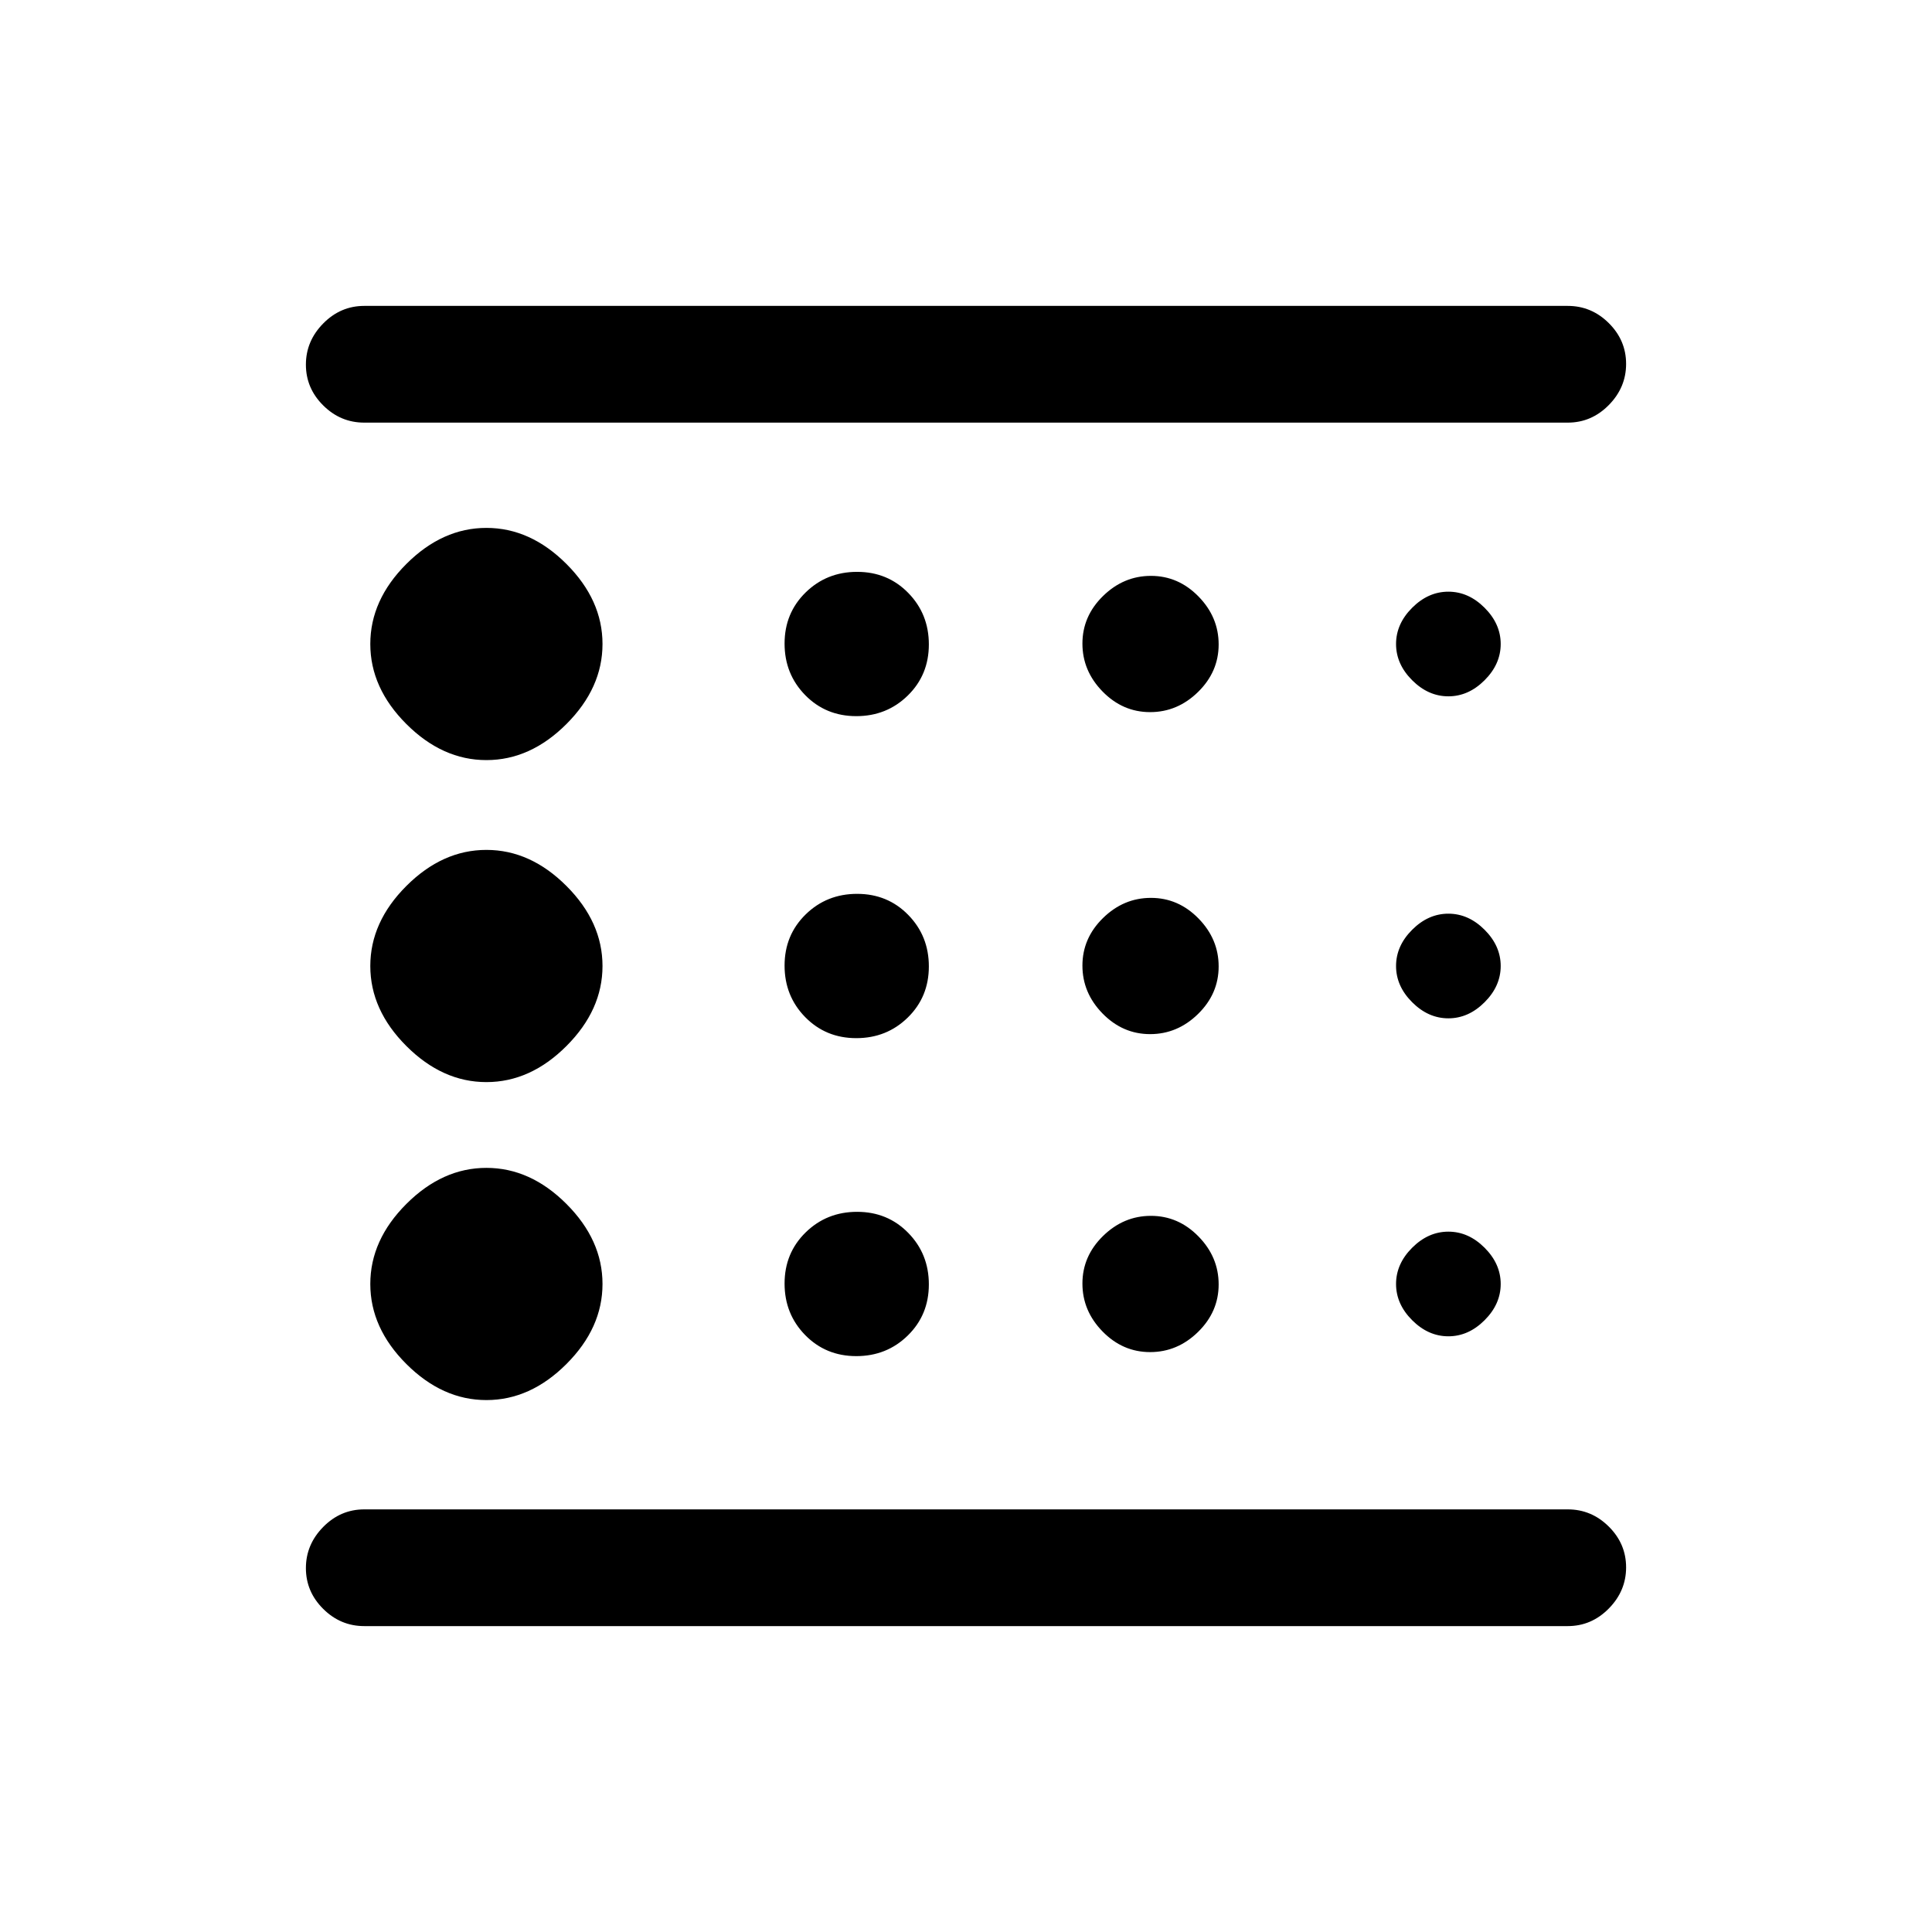 <svg xmlns="http://www.w3.org/2000/svg" height="20" viewBox="0 -960 960 960" width="20"><path d="M241.69-264.31q21.85 0 39.77-17.92T299.38-322q0-21.85-17.92-39.77t-39.77-17.92q-21.84 0-39.77 17.92Q184-343.85 184-322t17.92 39.77q17.93 17.92 39.77 17.92Zm183.79-179.84q15.15 0 25.6-10.25 10.46-10.24 10.46-25.39 0-15.14-10.25-25.6-10.24-10.46-25.39-10.46-15.14 0-25.6 10.25-10.45 10.24-10.45 25.39 0 15.14 10.24 25.6 10.25 10.46 25.39 10.46Zm0-160q15.15 0 25.6-10.25 10.46-10.24 10.46-25.39 0-15.14-10.25-25.6-10.24-10.46-25.39-10.46-15.14 0-25.6 10.25-10.45 10.24-10.45 25.39 0 15.14 10.24 25.6 10.25 10.46 25.39 10.46ZM779-152H181q-11.8 0-20.4-8.55-8.6-8.54-8.6-20.27 0-11.72 8.6-20.45Q169.2-210 181-210h598q11.8 0 20.4 8.55 8.6 8.54 8.6 20.27 0 11.72-8.6 20.45Q790.8-152 779-152ZM241.69-582.31q21.85 0 39.77-17.92T299.38-640q0-21.85-17.92-39.77t-39.77-17.92q-21.84 0-39.77 17.92Q184-661.85 184-640t17.92 39.77q17.93 17.92 39.77 17.92Zm0 160q21.85 0 39.77-17.92T299.38-480q0-21.85-17.92-39.77t-39.77-17.92q-21.84 0-39.77 17.92Q184-501.85 184-480t17.92 39.77q17.93 17.92 39.77 17.92Zm183.79 136.16q15.15 0 25.6-10.25 10.46-10.24 10.46-25.39 0-15.14-10.25-25.6-10.24-10.46-25.39-10.46-15.14 0-25.6 10.25-10.45 10.24-10.45 25.39 0 15.14 10.24 25.6 10.25 10.46 25.39 10.46ZM719.69-296q10 0 18-8t8-18q0-10-8-18t-18-8q-10 0-18 8t-8 18q0 10 8 18t18 8ZM779-750H181q-11.8 0-20.4-8.55-8.6-8.54-8.6-20.27 0-11.72 8.6-20.45Q169.2-808 181-808h598q11.8 0 20.4 8.55 8.6 8.54 8.6 20.27 0 11.72-8.6 20.45Q790.8-750 779-750Zm-59.31 136q10 0 18-8t8-18q0-10-8-18t-18-8q-10 0-18 8t-8 18q0 10 8 18t18 8Zm0 160q10 0 18-8t8-18q0-10-8-18t-18-8q-10 0-18 8t-8 18q0 10 8 18t18 8ZM571.48-606.15q13.6 0 23.83-10.02 10.23-10.02 10.23-23.62 0-13.59-10.02-23.83-10.02-10.23-23.62-10.23-13.59 0-23.82 10.02t-10.23 23.62q0 13.59 10.02 23.83 10.02 10.23 23.61 10.23Zm0 160q13.6 0 23.83-10.02 10.23-10.02 10.23-23.62 0-13.59-10.02-23.83-10.02-10.23-23.62-10.23-13.59 0-23.82 10.02t-10.23 23.62q0 13.59 10.02 23.83 10.02 10.23 23.61 10.23Zm0 158q13.6 0 23.83-10.02 10.23-10.02 10.23-23.62 0-13.59-10.02-23.83-10.02-10.23-23.62-10.23-13.59 0-23.82 10.02t-10.23 23.62q0 13.59 10.02 23.83 10.02 10.23 23.61 10.23ZM152-210v-540 540Z"/></svg>